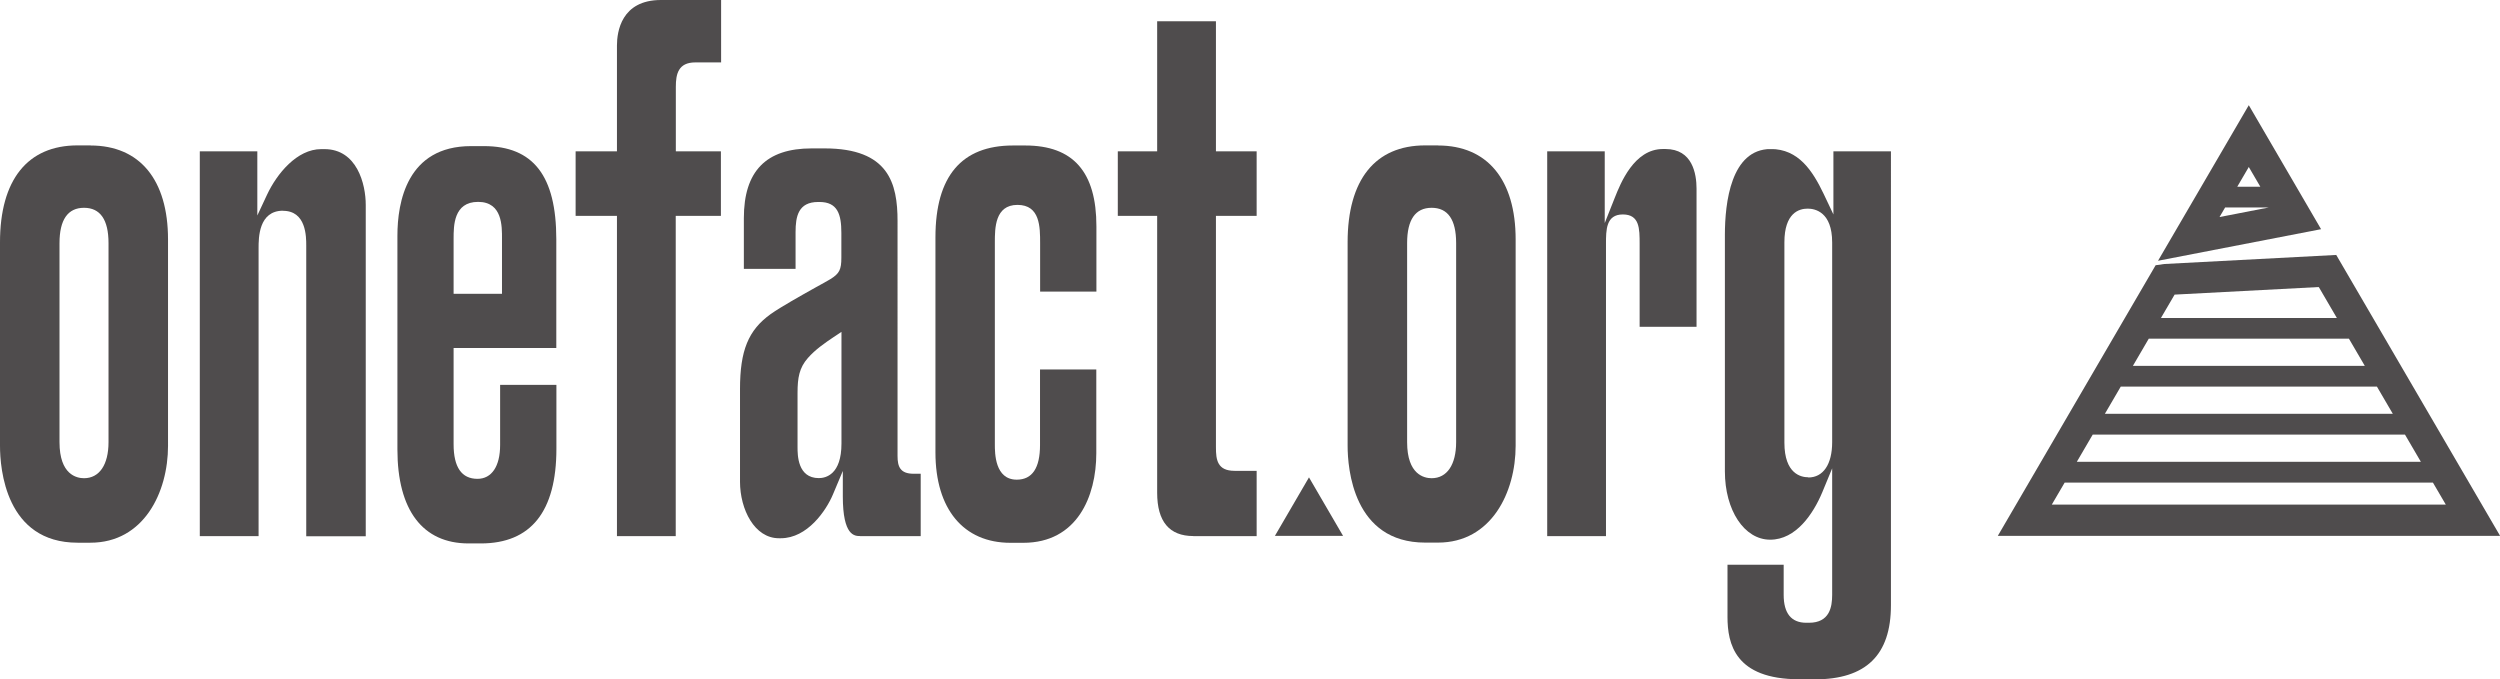 <?xml version="1.0" ?>
<svg xmlns="http://www.w3.org/2000/svg" viewBox="0 0 240.74 65.42">
	<defs>
		<style>.cls-1{fill:none;}.cls-2{clip-path:url(#clippath);}.cls-3{fill:#231f20;}.cls-4{clip-path:url(#clippath-1);}.cls-5{clip-path:url(#clippath-4);}.cls-6{clip-path:url(#clippath-3);}.cls-7{clip-path:url(#clippath-2);}.cls-8{clip-path:url(#clippath-7);}.cls-9{clip-path:url(#clippath-8);}.cls-10{clip-path:url(#clippath-6);}.cls-11{clip-path:url(#clippath-5);}.cls-12{clip-path:url(#clippath-9);}.cls-13{clip-path:url(#clippath-20);}.cls-14{clip-path:url(#clippath-21);}.cls-15{clip-path:url(#clippath-23);}.cls-16{clip-path:url(#clippath-22);}.cls-17{clip-path:url(#clippath-14);}.cls-18{clip-path:url(#clippath-13);}.cls-19{clip-path:url(#clippath-12);}.cls-20{clip-path:url(#clippath-10);}.cls-21{clip-path:url(#clippath-15);}.cls-22{clip-path:url(#clippath-17);}.cls-23{clip-path:url(#clippath-16);}.cls-24{clip-path:url(#clippath-19);}.cls-25{clip-path:url(#clippath-11);}.cls-26{clip-path:url(#clippath-18);}.cls-27{opacity:.8;}</style>
		<clipPath id="clippath">
			<rect class="cls-1" width="240.74" height="65.42"/>
		</clipPath>
		<clipPath id="clippath-1">
			<rect class="cls-1" y="0" width="240.74" height="65.42"/>
		</clipPath>
		<clipPath id="clippath-2">
			<rect class="cls-1" y="14" width="16.18" height="38.26"/>
		</clipPath>
		<clipPath id="clippath-3">
			<rect class="cls-1" y="14" width="16.18" height="38.26"/>
		</clipPath>
		<clipPath id="clippath-4">
			<rect class="cls-1" x="19.22" y="14.36" width="15.99" height="37.27"/>
		</clipPath>
		<clipPath id="clippath-5">
			<rect class="cls-1" x="19.22" y="14.36" width="15.99" height="37.27"/>
		</clipPath>
		<clipPath id="clippath-6">
			<rect class="cls-1" x="38.26" y="14.07" width="15.31" height="38.26"/>
		</clipPath>
		<clipPath id="clippath-7">
			<rect class="cls-1" x="38.26" y="14.07" width="15.31" height="38.26"/>
		</clipPath>
		<clipPath id="clippath-8">
			<rect class="cls-1" x="55.43" width="14" height="51.63"/>
		</clipPath>
		<clipPath id="clippath-9">
			<rect class="cls-1" x="55.43" y="0" width="14" height="51.63"/>
		</clipPath>
		<clipPath id="clippath-10">
			<rect class="cls-1" x="71.23" y="14.29" width="17.42" height="37.55"/>
		</clipPath>
		<clipPath id="clippath-11">
			<rect class="cls-1" x="71.23" y="14.29" width="17.42" height="37.55"/>
		</clipPath>
		<clipPath id="clippath-12">
			<rect class="cls-1" x="90.08" y="14" width="15.49" height="38.26"/>
		</clipPath>
		<clipPath id="clippath-13">
			<rect class="cls-1" x="90.08" y="14" width="15.49" height="38.26"/>
		</clipPath>
		<clipPath id="clippath-14">
			<rect class="cls-1" x="107.63" y="2.05" width="13.38" height="49.58"/>
		</clipPath>
		<clipPath id="clippath-15">
			<rect class="cls-1" x="107.63" y="2.05" width="13.38" height="49.58"/>
		</clipPath>
		<clipPath id="clippath-16">
			<rect class="cls-1" x="129.77" y="14" width="16.18" height="38.26"/>
		</clipPath>
		<clipPath id="clippath-17">
			<rect class="cls-1" x="129.77" y="14" width="16.18" height="38.26"/>
		</clipPath>
		<clipPath id="clippath-18">
			<rect class="cls-1" x="149" y="14.36" width="14.37" height="37.27"/>
		</clipPath>
		<clipPath id="clippath-19">
			<rect class="cls-1" x="149" y="14.36" width="14.37" height="37.27"/>
		</clipPath>
		<clipPath id="clippath-20">
			<rect class="cls-1" x="166.1" y="14.36" width="15.99" height="51.06"/>
		</clipPath>
		<clipPath id="clippath-21">
			<rect class="cls-1" x="166.1" y="14.36" width="15.99" height="51.06"/>
		</clipPath>
		<clipPath id="clippath-22">
			<rect class="cls-1" x="122.77" y="45.98" width="6.56" height="5.62"/>
		</clipPath>
		<clipPath id="clippath-23">
			<rect class="cls-1" x="192.36" y="10.13" width="48.39" height="41.47"/>
		</clipPath>
	</defs>
	<g class="cls-2">
		<g class="cls-4">
			<g class="cls-27">
				<g class="cls-7">
					<g class="cls-6">
						<path class="cls-3" d="M8.71,14h-1.24C2.65,14,0,17.32,0,23.34v19.59C0,45.12,.54,52.26,7.47,52.26h1.24c5.13,0,7.47-4.84,7.47-9.33V23.06c0-5.75-2.72-9.05-7.47-9.05m1.74,28.57c0,2.17-.88,3.47-2.36,3.47-.71,0-2.36-.34-2.36-3.47V23.41c0-2.25,.8-3.4,2.36-3.4s2.36,1.14,2.36,3.4v19.17Z"/>
					</g>
				</g>
			</g>
			<g class="cls-27">
				<g class="cls-5">
					<g class="cls-11">
						<path class="cls-3" d="M27.25,20.3c2.24,0,2.24,2.5,2.24,3.33v28.01h5.73V19.73c0-2-.84-5.37-3.98-5.37h-.31c-2.33,0-4.26,2.36-5.21,4.38l-.94,2.01v-6.18h-5.54V51.63h5.66V23.9c0-.99,0-3.61,2.36-3.61"/>
					</g>
				</g>
			</g>
			<g class="cls-27">
				<g class="cls-10">
					<g class="cls-8">
						<path class="cls-3" d="M53.57,33.52v-10.47c0-6.13-2.22-8.98-6.97-8.98h-1.24c-6.17,0-7.09,5.4-7.09,8.63v20.58c0,5.84,2.43,9.05,6.85,9.05h1.18c4.83,0,7.28-3.07,7.28-9.12v-6.15h-5.42v5.8c0,2.04-.81,3.25-2.18,3.25-1.53,0-2.3-1.12-2.3-3.33v-9.27h9.89Zm-9.89-10.54c0-1.24,0-3.54,2.36-3.54s2.3,2.39,2.3,3.54v5.31h-4.66v-5.31Z"/>
					</g>
				</g>
			</g>
			<g class="cls-27">
				<g class="cls-9">
					<g class="cls-12">
						<path class="cls-3" d="M69.43,14.57h-4.35v-6.22c0-1.21,.23-2.34,1.87-2.34h2.49V0h-5.79C59.82,0,59.41,3.07,59.41,4.38V14.57h-3.98v6.22h3.98v30.84h5.66V20.79h4.35v-6.22Z"/>
					</g>
				</g>
			</g>
			<g class="cls-27">
				<g class="cls-20">
					<g class="cls-25">
						<path class="cls-3" d="M82.81,51.63h5.85v-6.01h-.68c-1.29,0-1.55-.68-1.55-1.7V21.29c0-3.64-.85-7-7.03-7h-1.24c-4.4,0-6.53,2.2-6.53,6.72v4.88h4.98v-3.54c0-1.51,.26-2.9,2.18-2.9h.12c1.75,0,2.11,1.19,2.11,2.97v2.4c0,1.14-.19,1.52-1.04,2.05-.3,.18-.82,.47-1.46,.82-1.39,.78-3.29,1.84-4.3,2.55-2.16,1.55-2.96,3.51-2.96,7.23v8.91c0,2.68,1.4,5.45,3.74,5.45h.19c2.55,0,4.36-2.65,5.02-4.22l.95-2.26v2.45c0,3.82,1.14,3.82,1.68,3.82m-1.81-8.91c0,3-1.52,3.33-2.18,3.33-2.05,0-2.05-2.24-2.05-2.97v-5.23c0-1.45,.16-2.42,1-3.37,.71-.81,1.64-1.45,2.46-2l.77-.51v10.75Z"/>
					</g>
				</g>
			</g>
			<g class="cls-27">
				<g class="cls-19">
					<g class="cls-18">
						<path class="cls-3" d="M105.58,28.08v-6.29c0-5.24-2.24-7.78-6.85-7.78h-1.18c-4.96,0-7.47,2.97-7.47,8.84v20.72c0,5.45,2.7,8.7,7.22,8.7h1.24c5.18,0,7.03-4.46,7.03-8.63v-8.06h-5.42v7.28c0,2.21-.75,3.33-2.24,3.33-2.11,0-2.11-2.56-2.11-3.4V23.34c0-1.35,0-3.61,2.18-3.61s2.18,2.13,2.18,3.68v4.67h5.42Z"/>
					</g>
				</g>
			</g>
			<g class="cls-27">
				<g class="cls-17">
					<g class="cls-21">
						<path class="cls-3" d="M114.91,51.63h6.1v-6.29h-2.12c-1.67,0-1.8-1.07-1.8-2.26V20.79h3.92v-6.22h-3.92V2.05h-5.66V14.57h-3.79v6.22h3.79v26.66c0,2.77,1.17,4.17,3.49,4.17"/>
					</g>
				</g>
			</g>
			<g class="cls-27">
				<g class="cls-23">
					<g class="cls-22">
						<path class="cls-3" d="M138.48,14h-1.24c-4.82,0-7.47,3.31-7.47,9.33v19.59c0,2.19,.54,9.33,7.47,9.33h1.24c5.13,0,7.47-4.84,7.47-9.33V23.06c0-5.75-2.72-9.05-7.47-9.05m1.74,28.57c0,2.17-.88,3.47-2.36,3.47-.71,0-2.36-.34-2.36-3.47V23.41c0-2.25,.79-3.4,2.36-3.4s2.36,1.14,2.36,3.4v19.17Z"/>
					</g>
				</g>
			</g>
			<g class="cls-27">
				<g class="cls-26">
					<g class="cls-24">
						<path class="cls-3" d="M157.89,23.48v7.99h5.48v-13.3c0-1.43-.39-3.82-2.99-3.82h-.25c-2.77,0-4.08,3.3-4.64,4.71l-.96,2.42v-6.91h-5.54V51.63h5.66V23.48c0-1.33,0-2.83,1.62-2.83s1.62,1.37,1.62,2.83"/>
					</g>
				</g>
			</g>
			<g class="cls-27">
				<g class="cls-13">
					<g class="cls-14">
						<path class="cls-3" d="M173.26,65.42h1.49c4.94,0,7.34-2.34,7.34-7.14V14.57h-5.54v6.08l-.94-1.98c-1.07-2.24-2.43-4.32-5.09-4.32-3.84,0-4.42,5.18-4.42,8.27v22.77c0,3.75,1.87,6.58,4.36,6.58s4.15-2.49,5.02-4.57l.95-2.3v12.18c0,1.15-.23,2.69-2.24,2.69h-.25c-1.44,0-2.18-.9-2.18-2.69v-2.9h-5.41v5.02c0,2.58,.71,6.01,6.91,6.01m.87-19.45c-.69,0-2.3-.32-2.3-3.33V23.34c0-2.83,1.4-3.25,2.24-3.25,.71,0,2.36,.32,2.36,3.25v19.24c0,2.13-.86,3.4-2.3,3.4"/>
					</g>
				</g>
			</g>
			<g class="cls-27">
				<g class="cls-16">
					<polygon class="cls-3" points="126.05 45.97 122.77 51.6 129.33 51.6 129.33 51.6 126.05 45.97"/>
				</g>
			</g>
			<g class="cls-27">
				<g class="cls-15">
					<path class="cls-3" d="M198.82,46.47h35.46l1.24,2.12h-37.94l1.24-2.12Zm2.7-4.62h30.07l1.53,2.62h-33.13l1.53-2.62Zm2.7-4.62h24.67l1.53,2.62h-27.73l1.53-2.62Zm2.7-4.62h19.27l1.53,2.62h-22.33l1.53-2.62Zm2.48-4.24l13.89-.73,1.74,2.98h-16.94l1.31-2.24Zm-.97-2.95l-.85,.12-15.21,26.08h48.39s-15.79-27.07-15.79-27.07l-16.53,.87Z"/>
					<path class="cls-3" d="M214.27,19.98h4.2l-4.74,.92,.54-.92Zm2.28-3.9l1.11,1.9h-2.22l1.11-1.9Zm0-5.95l-8.74,14.98,15.7-3.04-6.96-11.94Z"/>
				</g>
			</g>
		</g>
	</g>
</svg>